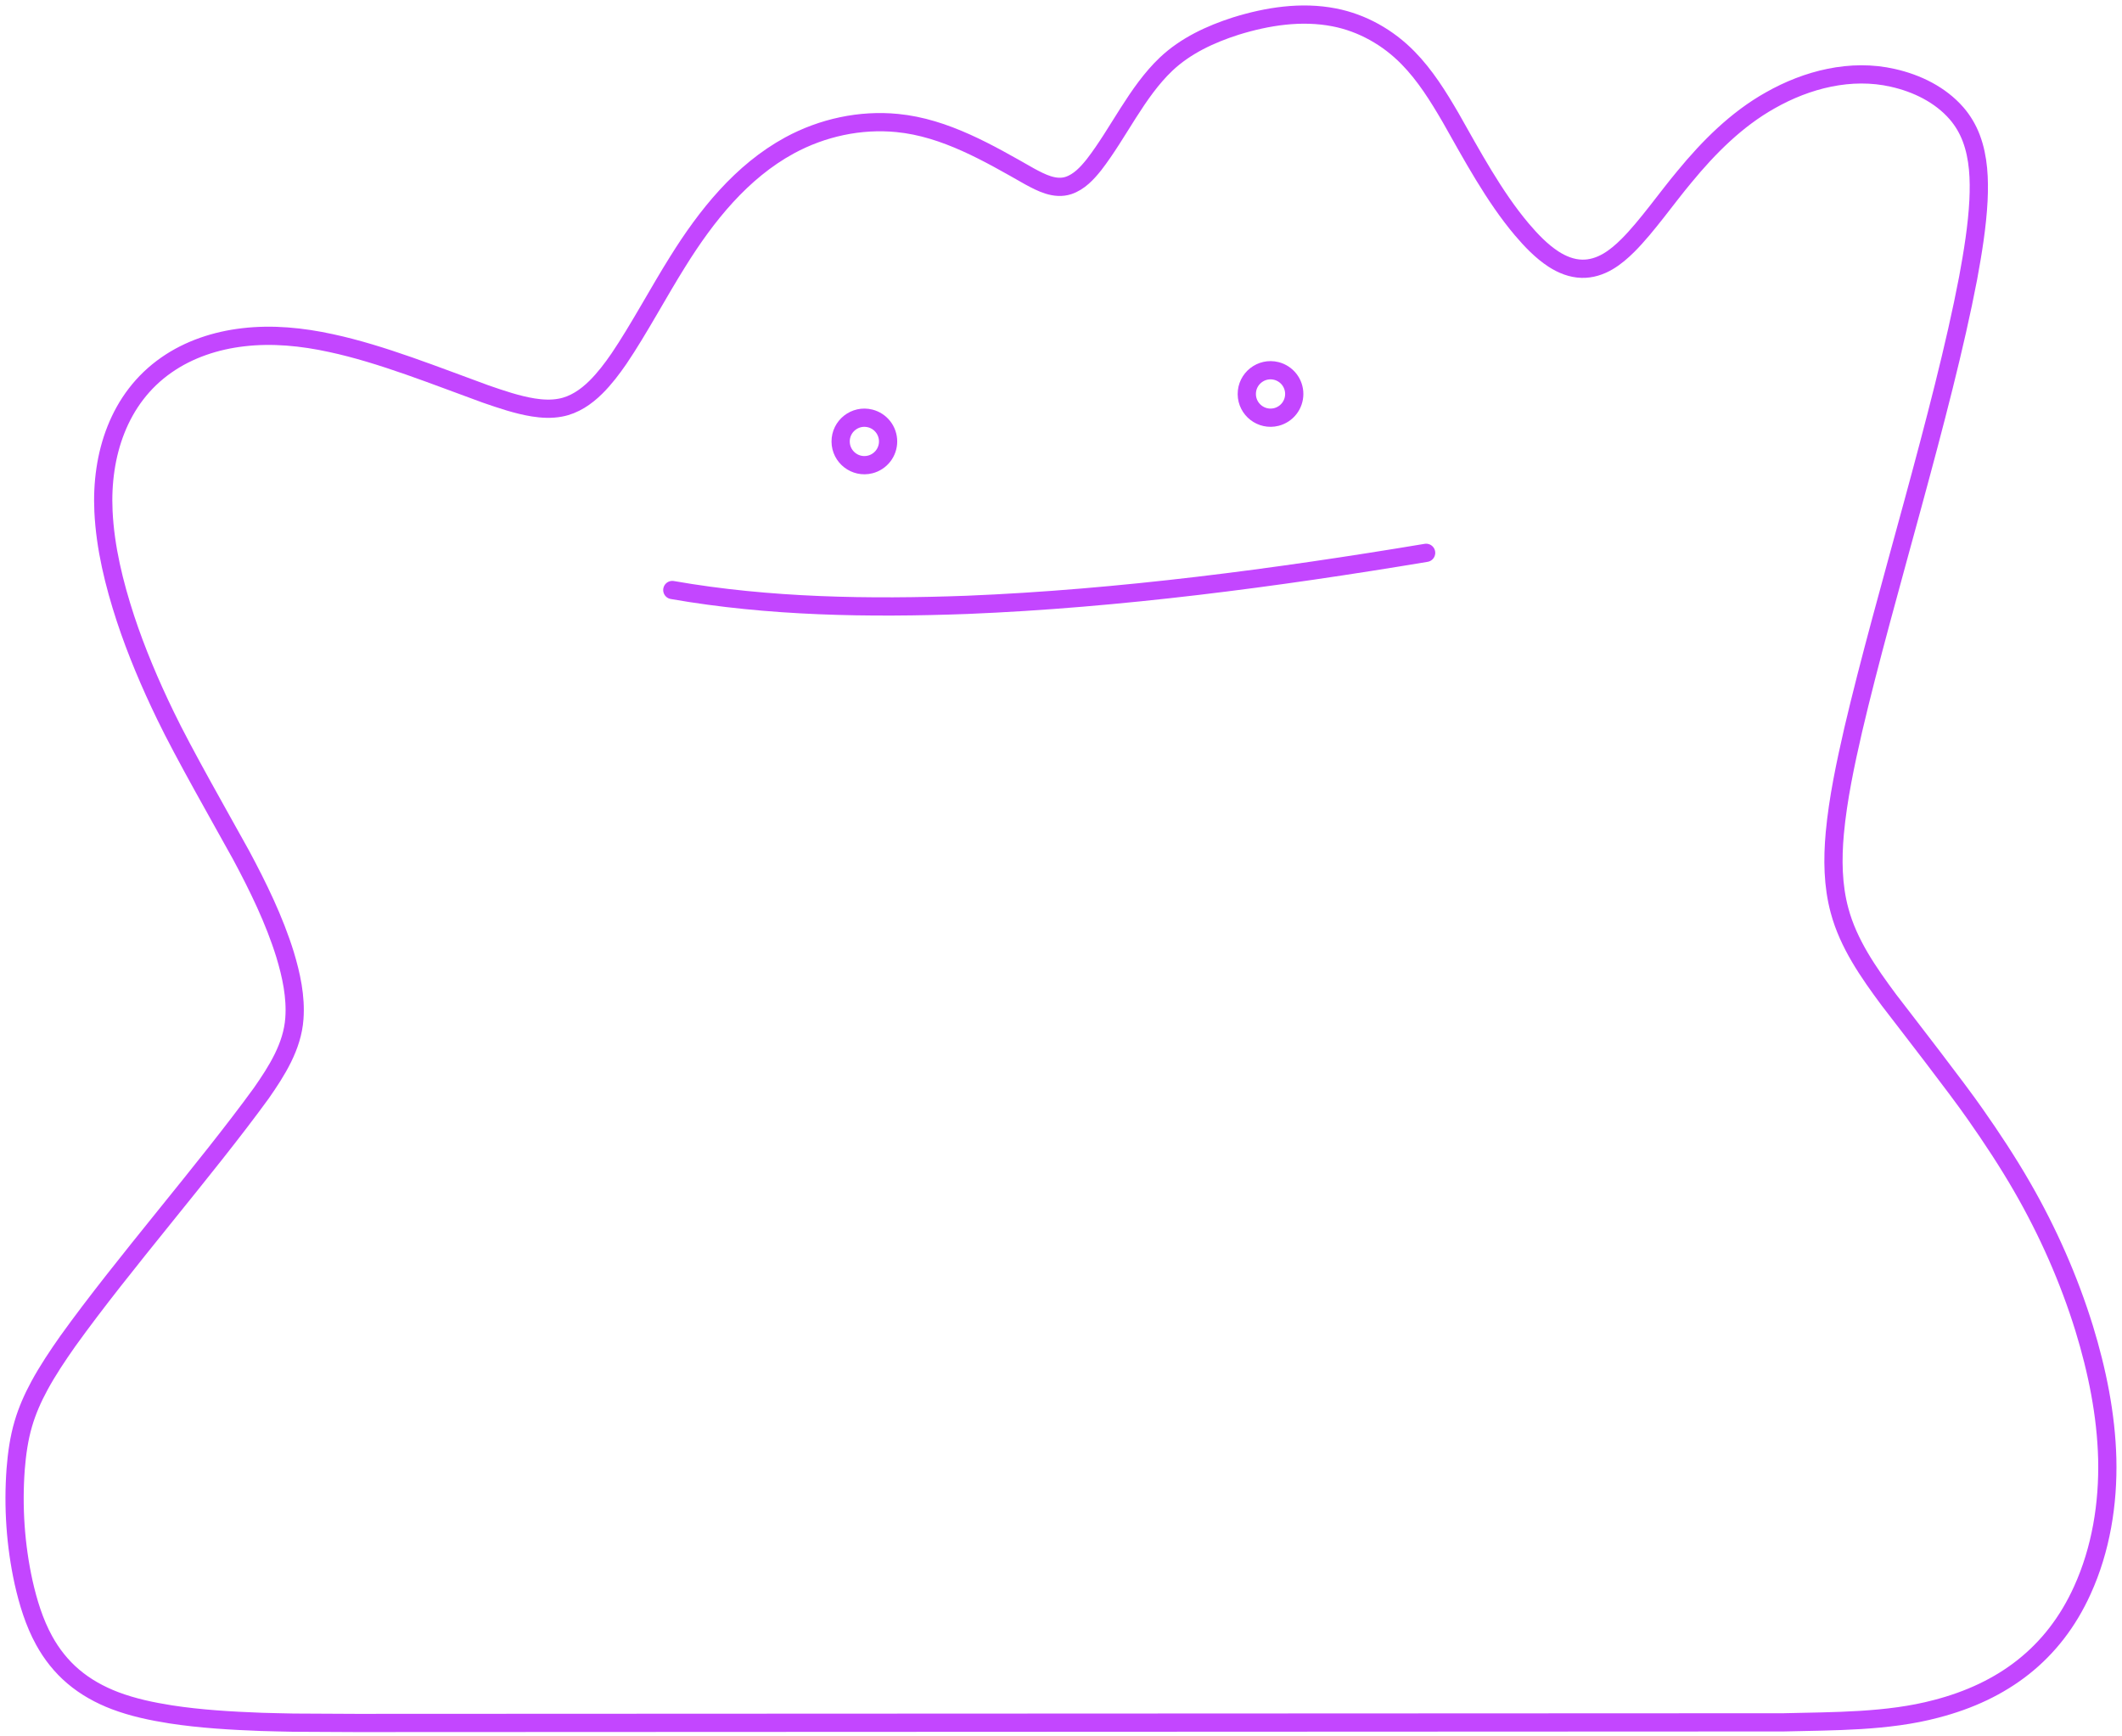 <svg width="291" height="238" viewBox="0 0 291 238" fill="none" xmlns="http://www.w3.org/2000/svg">
<path d="M254.146 100.052C253.081 104.691 252.053 109.509 251.614 114.251C251.296 117.784 251.33 121.415 252.267 124.857C253.479 129.402 256.244 133.346 259.009 137.08C261.758 140.661 268.422 149.241 270.869 152.769C273.101 155.946 275.357 159.366 277.29 162.726C280.826 168.846 283.726 175.401 285.816 182.155C287.586 187.937 288.824 193.971 288.978 200.029C289.123 206.188 288.117 212.449 285.551 218.077C281.599 226.785 274.663 231.946 265.509 234.315C258.841 236.087 251.462 235.993 244.597 236.166L48.852 236.251L40.232 236.207C39.131 236.171 36.948 236.153 35.851 236.103C31.741 235.948 27.468 235.702 23.405 235.072C20.821 234.665 18.214 234.118 15.764 233.188C13.699 232.401 11.727 231.317 10.042 229.88C8.415 228.504 7.07 226.8 6.048 224.933C4.687 222.456 3.852 219.707 3.233 216.96C2.123 211.889 1.766 206.631 2.147 201.456C2.313 199.369 2.601 197.256 3.194 195.244C3.721 193.432 4.496 191.684 5.394 190.027C6.526 187.933 7.926 185.846 9.297 183.898C16.875 173.331 28.202 160.398 35.836 149.893C37.971 146.832 40.096 143.487 40.37 139.669C40.591 136.694 39.946 133.715 39.089 130.882C37.619 126.14 35.391 121.586 33.048 117.22C30.24 112.139 25.145 103.229 22.697 98.133C20.613 93.844 18.688 89.31 17.196 84.782C15.647 80.039 14.425 75.101 14.19 70.1C13.822 62.401 16.271 54.612 22.812 50.057C25.907 47.889 29.606 46.68 33.341 46.247C37.354 45.771 41.439 46.182 45.374 47.041C52.312 48.518 59.903 51.596 66.59 54.021C68.713 54.754 70.905 55.508 73.125 55.868C74.357 56.064 75.631 56.129 76.861 55.892C78.739 55.547 80.371 54.428 81.707 53.104C82.9 51.925 83.934 50.559 84.884 49.179C87.534 45.276 90.413 39.885 92.933 35.885C96.846 29.596 101.679 23.525 108.286 19.931C112.767 17.501 117.973 16.363 123.056 16.868C129.619 17.508 135.567 20.995 141.195 24.192C142.795 25.058 144.675 26.042 146.529 25.433C147.997 24.944 149.088 23.755 150.029 22.578C153.404 18.212 155.876 12.629 159.91 8.796C162.58 6.268 166 4.688 169.469 3.575C173.799 2.232 178.473 1.505 182.968 2.384C186.815 3.129 190.364 5.143 193.094 7.939C195.439 10.325 197.241 13.23 198.918 16.108C201.835 21.251 204.874 26.935 208.69 31.454C209.976 32.965 211.375 34.44 213.045 35.53C214.202 36.279 215.536 36.821 216.928 36.851C218.183 36.887 219.42 36.489 220.495 35.857C221.519 35.259 222.425 34.467 223.263 33.633C225.852 31.043 228.627 27.057 230.988 24.245C234.33 20.181 238.139 16.357 242.758 13.764C247.8 10.898 253.828 9.361 259.575 10.676C262.865 11.414 266.079 12.974 268.317 15.547C269.177 16.541 269.854 17.693 270.321 18.92C271.349 21.63 271.452 24.596 271.32 27.462C271.141 31.007 270.539 34.653 269.897 38.142C266.37 56.618 258.454 81.652 254.146 100.052Z" stroke="#C346FF" stroke-width="2.5" stroke-miterlimit="10" stroke-linecap="round" stroke-linejoin="round"/>
<path d="M92.196 80.902C105.468 83.225 119.174 83.431 132.611 82.937C153.472 82.087 174.982 79.238 195.572 75.803" stroke="#C346FF" stroke-width="2.5" stroke-miterlimit="10" stroke-linecap="round" stroke-linejoin="round"/>
<path d="M121.789 60.53C121.791 59.812 121.545 59.097 121.103 58.531C120.663 57.964 120.03 57.55 119.334 57.375C117.268 56.853 115.264 58.427 115.281 60.558C115.3 62.665 117.291 64.201 119.334 63.684C120.03 63.509 120.664 63.095 121.103 62.528C121.545 61.963 121.791 61.248 121.789 60.53Z" stroke="#C346FF" stroke-width="2.5" stroke-miterlimit="10" stroke-linecap="round" stroke-linejoin="round"/>
<path d="M177.487 54.021C177.489 53.303 177.243 52.588 176.801 52.022C176.361 51.455 175.728 51.041 175.032 50.866C172.966 50.344 170.962 51.918 170.979 54.049C170.998 56.156 172.989 57.692 175.032 57.175C175.728 57 176.362 56.586 176.801 56.019C177.243 55.455 177.488 54.739 177.487 54.021Z" stroke="#C346FF" stroke-width="2.5" stroke-miterlimit="10" stroke-linecap="round" stroke-linejoin="round"/>
</svg>
